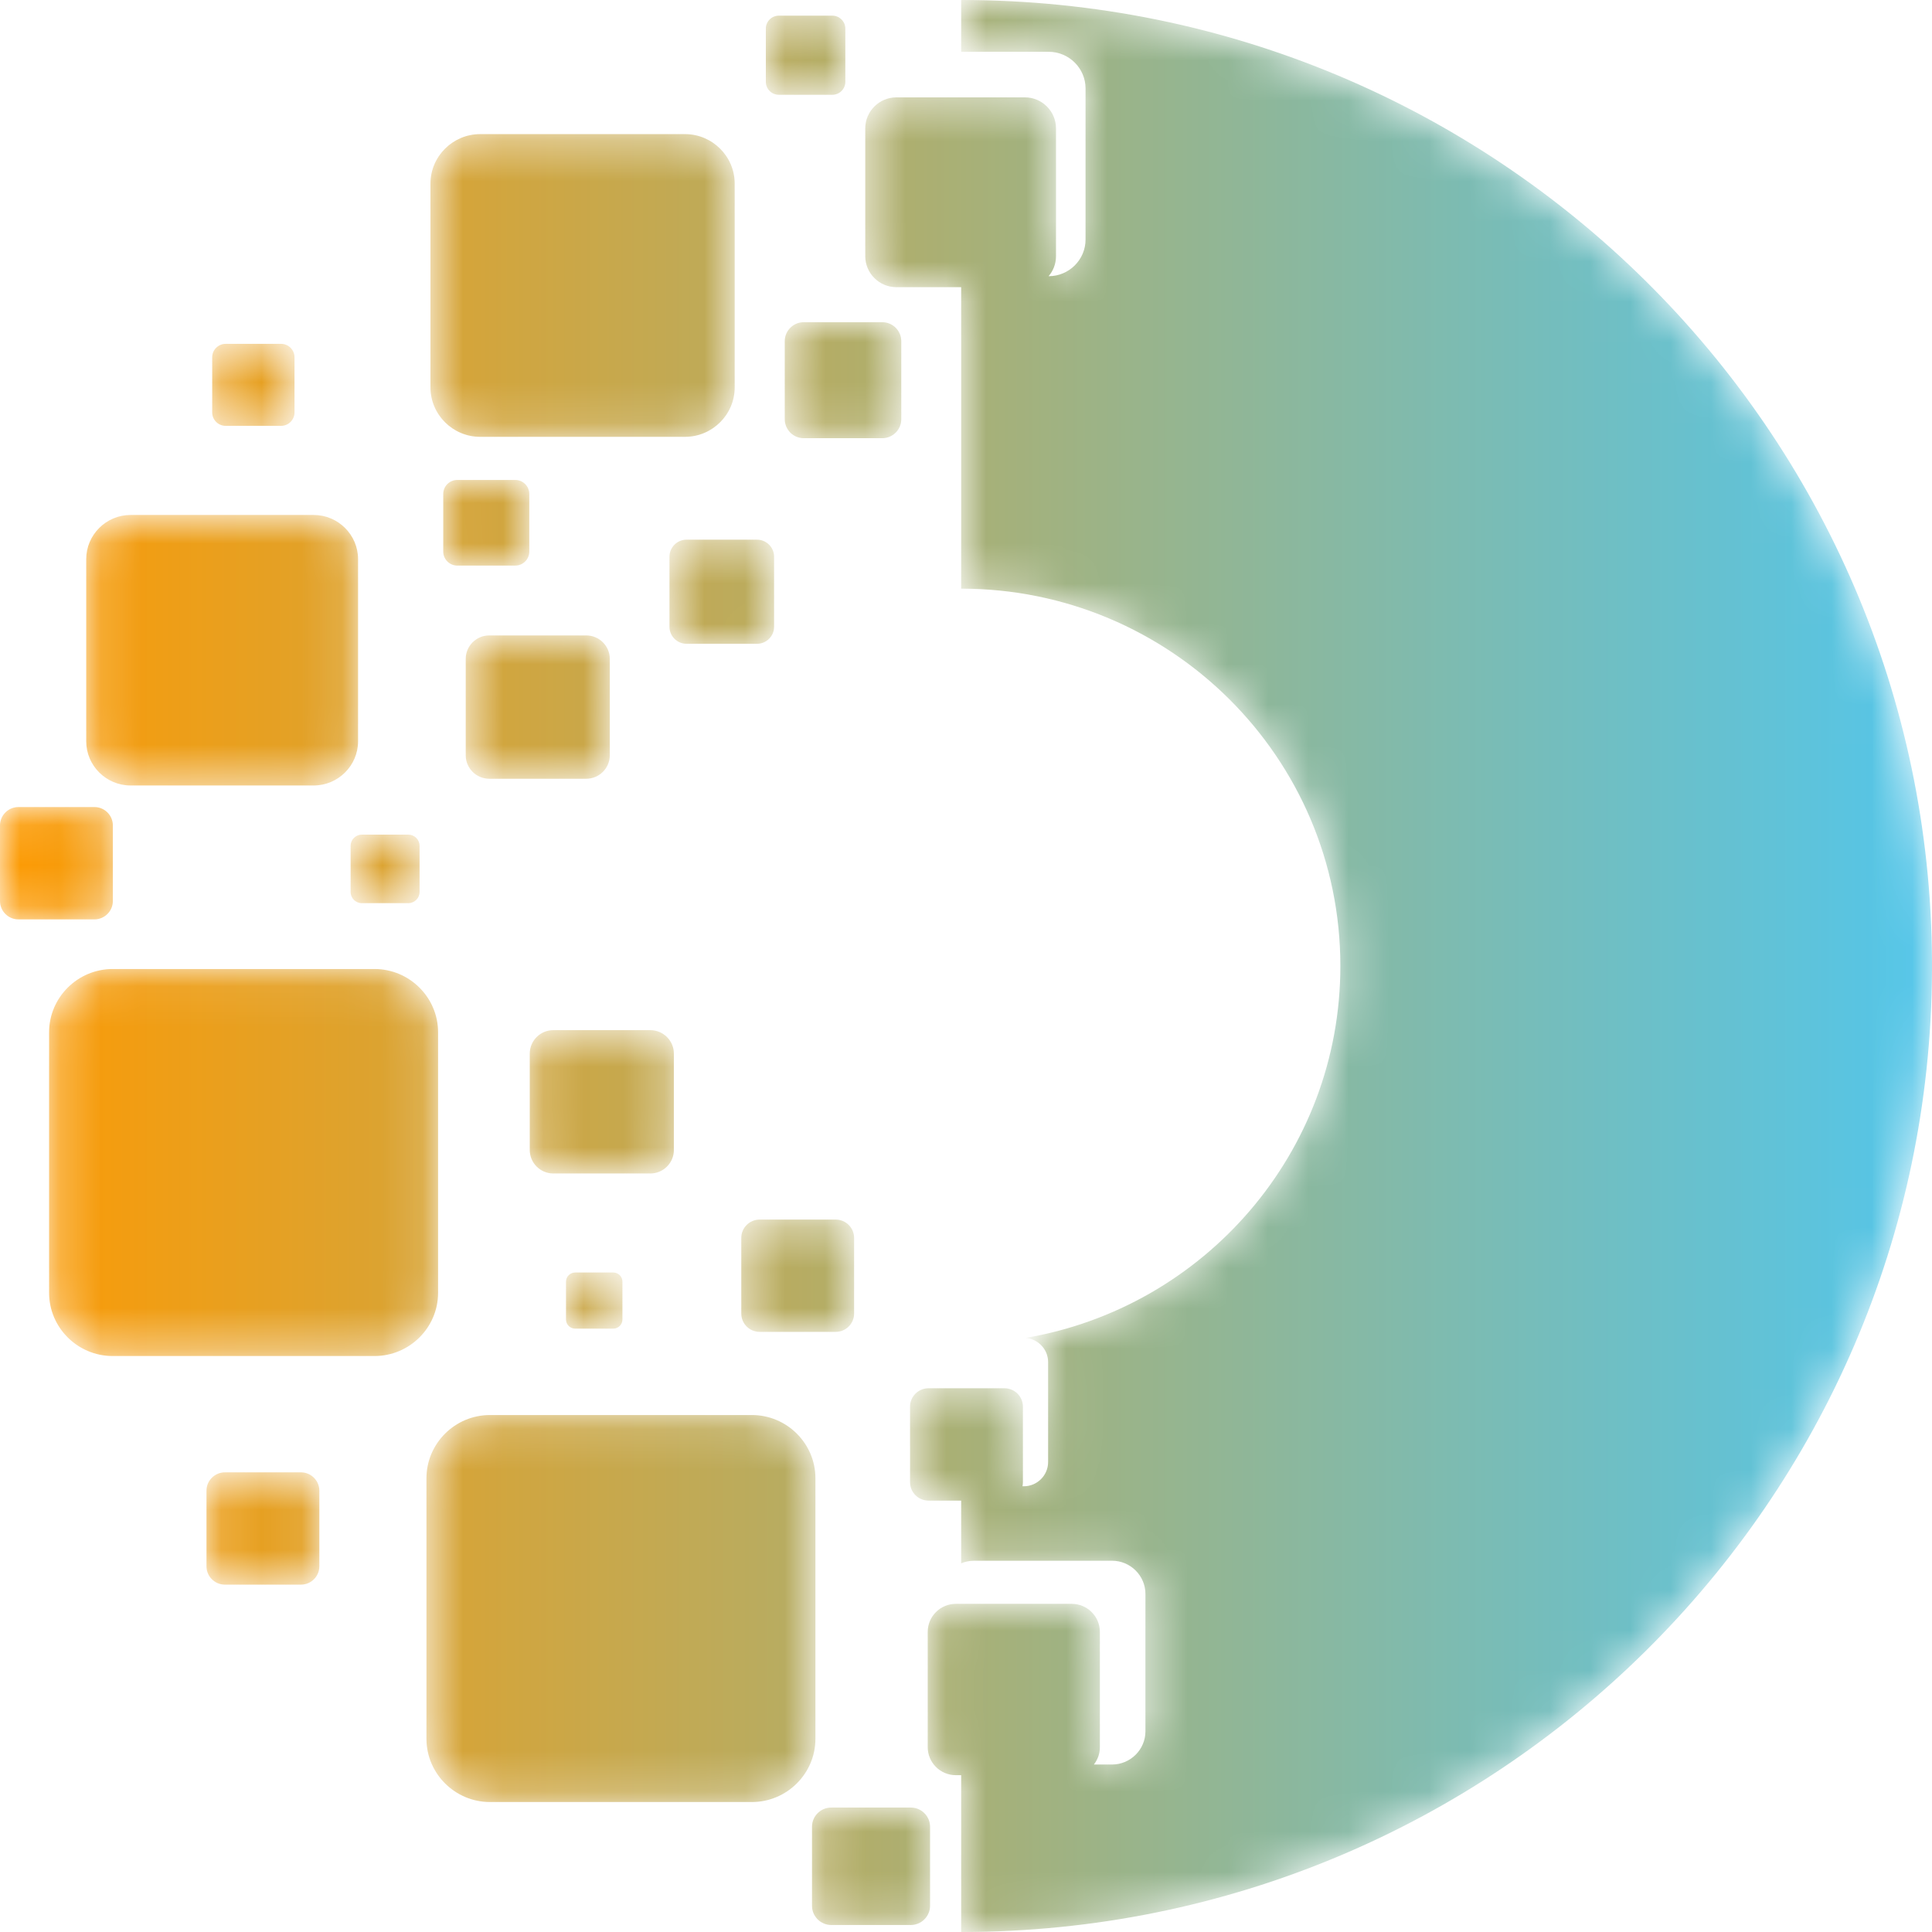 <?xml version="1.0" encoding="UTF-8"?>
<svg width="48px" height="48px" viewBox="0 0 48 48" version="1.1" xmlns="http://www.w3.org/2000/svg" xmlns:xlink="http://www.w3.org/1999/xlink">
    <!-- Generator: Sketch 56.1 (81669) - https://sketch.com -->
    <title>logo</title>
    <desc>Created with Sketch.</desc>
    <defs>
        <path d="M23.88,0 L23.88,1.287 L26.055,1.287 C26.559,1.287 26.97,1.697 26.97,2.197 L26.97,2.197 L26.97,5.952 C26.97,6.453 26.559,6.862 26.055,6.862 L26.055,6.862 L26.052,6.862 C26.167,6.728 26.236,6.554 26.236,6.366 L26.236,6.366 L26.236,3.189 C26.236,2.765 25.889,2.419 25.463,2.419 L25.463,2.419 L22.27,2.419 C21.845,2.419 21.497,2.765 21.497,3.189 L21.497,3.189 L21.497,6.366 C21.497,6.789 21.845,7.135 22.27,7.135 L22.27,7.135 L23.88,7.135 L23.88,14.625 C29.083,14.625 33.301,18.823 33.301,24 L33.301,24 C33.301,28.637 29.919,32.486 25.475,33.241 L25.475,33.241 C25.789,33.261 26.04,33.523 26.04,33.84 L26.04,33.84 L26.04,36.324 C26.04,36.655 25.768,36.926 25.436,36.926 L25.436,36.926 L25.403,36.926 C25.41,36.894 25.414,36.86 25.414,36.826 L25.414,36.826 L25.414,34.946 C25.414,34.696 25.209,34.491 24.956,34.491 L24.956,34.491 L23.067,34.491 C22.816,34.491 22.61,34.696 22.61,34.946 L22.61,34.946 L22.61,36.826 C22.61,37.077 22.816,37.282 23.067,37.282 L23.067,37.282 L23.88,37.282 L23.88,38.84 C23.979,38.798 24.087,38.776 24.2,38.776 L24.2,38.776 L27.628,38.776 C28.085,38.776 28.458,39.147 28.458,39.602 L28.458,39.602 L28.458,43.013 C28.458,43.468 28.085,43.839 27.628,43.839 L27.628,43.839 L27.177,43.839 C27.27,43.72 27.326,43.571 27.326,43.409 L27.326,43.409 L27.326,40.542 C27.326,40.16 27.013,39.847 26.628,39.847 L26.628,39.847 L23.747,39.847 C23.362,39.847 23.049,40.16 23.049,40.542 L23.049,40.542 L23.049,43.409 C23.049,43.792 23.362,44.104 23.747,44.104 L23.747,44.104 L23.88,44.104 L23.88,48 C37.163,48 47.938,37.315 48,24.113 L48,24.113 L48,23.887 C47.938,10.685 37.163,0 23.88,0 Z M19.349,0.389 C19.172,0.389 19.027,0.534 19.027,0.71 L19.027,0.71 L19.027,2.034 C19.027,2.21 19.172,2.355 19.349,2.355 L19.349,2.355 L20.68,2.355 C20.857,2.355 21.002,2.21 21.002,2.034 L21.002,2.034 L21.002,0.71 C21.002,0.534 20.857,0.389 20.68,0.389 L20.68,0.389 L19.349,0.389 Z M11.929,3.332 C11.25,3.332 10.695,3.885 10.695,4.56 L10.695,4.56 L10.695,9.626 C10.695,10.301 11.25,10.853 11.929,10.853 L11.929,10.853 L17.019,10.853 C17.698,10.853 18.253,10.301 18.253,9.626 L18.253,9.626 L18.253,4.56 C18.253,3.885 17.698,3.332 17.019,3.332 L17.019,3.332 L11.929,3.332 Z M19.969,8.005 C19.709,8.005 19.497,8.217 19.497,8.475 L19.497,8.475 L19.497,10.416 C19.497,10.675 19.709,10.887 19.969,10.887 L19.969,10.887 L21.919,10.887 C22.18,10.887 22.392,10.675 22.392,10.416 L22.392,10.416 L22.392,8.475 C22.392,8.217 22.18,8.005 21.919,8.005 L21.919,8.005 L19.969,8.005 Z M5.605,8.543 C5.422,8.543 5.272,8.693 5.272,8.876 L5.272,8.876 L5.272,10.248 C5.272,10.43 5.422,10.58 5.605,10.58 L5.605,10.58 L6.984,10.58 C7.168,10.58 7.317,10.43 7.317,10.248 L7.317,10.248 L7.317,8.876 C7.317,8.693 7.168,8.543 6.984,8.543 L6.984,8.543 L5.605,8.543 Z M11.361,11.924 C11.169,11.924 11.012,12.081 11.012,12.272 L11.012,12.272 L11.012,13.705 C11.012,13.895 11.169,14.052 11.361,14.052 L11.361,14.052 L12.801,14.052 C12.993,14.052 13.15,13.895 13.15,13.705 L13.15,13.705 L13.15,12.272 C13.15,12.081 12.993,11.924 12.801,11.924 L12.801,11.924 L11.361,11.924 Z M3.244,12.794 C2.638,12.794 2.142,13.288 2.142,13.891 L2.142,13.891 L2.142,18.418 C2.142,19.021 2.638,19.515 3.244,19.515 L3.244,19.515 L7.794,19.515 C8.4,19.515 8.896,19.021 8.896,18.418 L8.896,18.418 L8.896,13.891 C8.896,13.288 8.4,12.794 7.794,12.794 L7.794,12.794 L3.244,12.794 Z M17.057,13.408 C16.824,13.408 16.633,13.598 16.633,13.83 L16.633,13.83 L16.633,15.573 C16.633,15.805 16.824,15.995 17.057,15.995 L17.057,15.995 L18.808,15.995 C19.041,15.995 19.232,15.805 19.232,15.573 L19.232,15.573 L19.232,13.83 C19.232,13.598 19.041,13.408 18.808,13.408 L18.808,13.408 L17.057,13.408 Z M12.155,15.787 C11.834,15.787 11.571,16.048 11.571,16.368 L11.571,16.368 L11.571,18.767 C11.571,19.086 11.834,19.348 12.155,19.348 L12.155,19.348 L14.566,19.348 C14.887,19.348 15.15,19.086 15.15,18.767 L15.15,18.767 L15.15,16.368 C15.15,16.048 14.887,15.787 14.566,15.787 L14.566,15.787 L12.155,15.787 Z M0.457,20.051 C0.206,20.051 0,20.256 0,20.507 L0,20.507 L0,22.386 C0,22.637 0.206,22.842 0.457,22.842 L0.457,22.842 L2.346,22.842 C2.598,22.842 2.804,22.637 2.804,22.386 L2.804,22.386 L2.804,20.507 C2.804,20.256 2.598,20.051 2.346,20.051 L2.346,20.051 L0.457,20.051 Z M8.991,20.736 C8.836,20.736 8.711,20.861 8.711,21.014 L8.711,21.014 L8.711,22.162 C8.711,22.315 8.836,22.439 8.991,22.439 L8.991,22.439 L10.144,22.439 C10.298,22.439 10.424,22.315 10.424,22.162 L10.424,22.162 L10.424,21.014 C10.424,20.861 10.298,20.736 10.144,20.736 L10.144,20.736 L8.991,20.736 Z M2.798,24.075 C1.93,24.075 1.22,24.782 1.22,25.645 L1.22,25.645 L1.22,32.121 C1.22,32.984 1.93,33.69 2.798,33.69 L2.798,33.69 L9.306,33.69 C10.174,33.69 10.884,32.984 10.884,32.121 L10.884,32.121 L10.884,25.645 C10.884,24.782 10.174,24.075 9.306,24.075 L9.306,24.075 L2.798,24.075 Z M13.747,25.594 C13.425,25.594 13.162,25.855 13.162,26.175 L13.162,26.175 L13.162,28.574 C13.162,28.893 13.425,29.155 13.747,29.155 L13.747,29.155 L16.157,29.155 C16.478,29.155 16.742,28.893 16.742,28.574 L16.742,28.574 L16.742,26.175 C16.742,25.855 16.478,25.594 16.157,25.594 L16.157,25.594 L13.747,25.594 Z M18.873,30.3 C18.622,30.3 18.417,30.504 18.417,30.755 L18.417,30.755 L18.417,32.635 C18.417,32.886 18.622,33.09 18.873,33.09 L18.873,33.09 L20.763,33.09 C21.015,33.09 21.22,32.886 21.22,32.635 L21.22,32.635 L21.22,30.755 C21.22,30.504 21.015,30.3 20.763,30.3 L20.763,30.3 L18.873,30.3 Z M14.291,31.615 C14.165,31.615 14.062,31.717 14.062,31.842 L14.062,31.842 L14.062,32.783 C14.062,32.908 14.165,33.01 14.291,33.01 L14.291,33.01 L15.236,33.01 C15.362,33.01 15.464,32.908 15.464,32.783 L15.464,32.783 L15.464,31.842 C15.464,31.717 15.362,31.615 15.236,31.615 L15.236,31.615 L14.291,31.615 Z M12.173,35.156 C11.305,35.156 10.595,35.862 10.595,36.726 L10.595,36.726 L10.595,43.201 C10.595,44.065 11.305,44.771 12.173,44.771 L12.173,44.771 L18.681,44.771 C19.549,44.771 20.259,44.065 20.259,43.201 L20.259,43.201 L20.259,36.726 C20.259,35.862 19.549,35.156 18.681,35.156 L18.681,35.156 L12.173,35.156 Z M5.588,36.58 C5.336,36.58 5.13,36.785 5.13,37.035 L5.13,37.035 L5.13,38.915 C5.13,39.166 5.336,39.37 5.588,39.37 L5.588,39.37 L7.477,39.37 C7.729,39.37 7.934,39.166 7.934,38.915 L7.934,38.915 L7.934,37.035 C7.934,36.785 7.729,36.58 7.477,36.58 L7.477,36.58 L5.588,36.58 Z M20.652,44.908 C20.389,44.908 20.174,45.122 20.174,45.384 L20.174,45.384 L20.174,47.35 C20.174,47.612 20.389,47.826 20.652,47.826 L20.652,47.826 L22.628,47.826 C22.891,47.826 23.107,47.612 23.107,47.35 L23.107,47.35 L23.107,45.384 C23.107,45.122 22.891,44.908 22.628,44.908 L22.628,44.908 L20.652,44.908 Z" id="path-1"></path>
        <linearGradient x1="0%" y1="50%" x2="100%" y2="50%" id="linearGradient-3">
            <stop stop-color="#FE9A02" offset="0%"></stop>
            <stop stop-color="#52C6EB" offset="100%"></stop>
        </linearGradient>
    </defs>
    <g id="页面" stroke="none" stroke-width="1" fill="none" fill-rule="evenodd">
        <g id="在线监管" transform="translate(-96, -33)">
            <g id="logo" transform="translate(96, 33)">
                <mask id="mask-2" fill="white">
                    <use xlink:href="#path-1"></use>
                </mask>
                <g id="Clip-2"></g>
                <path d="M23.88,0 L23.88,1.287 L26.055,1.287 C26.559,1.287 26.97,1.697 26.97,2.197 L26.97,2.197 L26.97,5.952 C26.97,6.453 26.559,6.862 26.055,6.862 L26.055,6.862 L26.052,6.862 C26.167,6.728 26.236,6.554 26.236,6.366 L26.236,6.366 L26.236,3.189 C26.236,2.765 25.889,2.419 25.463,2.419 L25.463,2.419 L22.27,2.419 C21.845,2.419 21.497,2.765 21.497,3.189 L21.497,3.189 L21.497,6.366 C21.497,6.789 21.845,7.135 22.27,7.135 L22.27,7.135 L23.88,7.135 L23.88,14.625 C29.083,14.625 33.301,18.823 33.301,24 L33.301,24 C33.301,28.637 29.919,32.486 25.475,33.241 L25.475,33.241 C25.789,33.261 26.04,33.523 26.04,33.84 L26.04,33.84 L26.04,36.324 C26.04,36.655 25.768,36.926 25.436,36.926 L25.436,36.926 L25.403,36.926 C25.41,36.894 25.414,36.86 25.414,36.826 L25.414,36.826 L25.414,34.946 C25.414,34.696 25.209,34.491 24.956,34.491 L24.956,34.491 L23.067,34.491 C22.816,34.491 22.61,34.696 22.61,34.946 L22.61,34.946 L22.61,36.826 C22.61,37.077 22.816,37.282 23.067,37.282 L23.067,37.282 L23.88,37.282 L23.88,38.84 C23.979,38.798 24.087,38.776 24.2,38.776 L24.2,38.776 L27.628,38.776 C28.085,38.776 28.458,39.147 28.458,39.602 L28.458,39.602 L28.458,43.013 C28.458,43.468 28.085,43.839 27.628,43.839 L27.628,43.839 L27.177,43.839 C27.27,43.72 27.326,43.571 27.326,43.409 L27.326,43.409 L27.326,40.542 C27.326,40.16 27.013,39.847 26.628,39.847 L26.628,39.847 L23.747,39.847 C23.362,39.847 23.049,40.16 23.049,40.542 L23.049,40.542 L23.049,43.409 C23.049,43.792 23.362,44.104 23.747,44.104 L23.747,44.104 L23.88,44.104 L23.88,48 C37.163,48 47.938,37.315 48,24.113 L48,24.113 L48,23.887 C47.938,10.685 37.163,0 23.88,0 Z M19.349,0.389 C19.172,0.389 19.027,0.534 19.027,0.71 L19.027,0.71 L19.027,2.034 C19.027,2.21 19.172,2.355 19.349,2.355 L19.349,2.355 L20.68,2.355 C20.857,2.355 21.002,2.21 21.002,2.034 L21.002,2.034 L21.002,0.71 C21.002,0.534 20.857,0.389 20.68,0.389 L20.68,0.389 L19.349,0.389 Z M11.929,3.332 C11.25,3.332 10.695,3.885 10.695,4.56 L10.695,4.56 L10.695,9.626 C10.695,10.301 11.25,10.853 11.929,10.853 L11.929,10.853 L17.019,10.853 C17.698,10.853 18.253,10.301 18.253,9.626 L18.253,9.626 L18.253,4.56 C18.253,3.885 17.698,3.332 17.019,3.332 L17.019,3.332 L11.929,3.332 Z M19.969,8.005 C19.709,8.005 19.497,8.217 19.497,8.475 L19.497,8.475 L19.497,10.416 C19.497,10.675 19.709,10.887 19.969,10.887 L19.969,10.887 L21.919,10.887 C22.18,10.887 22.392,10.675 22.392,10.416 L22.392,10.416 L22.392,8.475 C22.392,8.217 22.18,8.005 21.919,8.005 L21.919,8.005 L19.969,8.005 Z M5.605,8.543 C5.422,8.543 5.272,8.693 5.272,8.876 L5.272,8.876 L5.272,10.248 C5.272,10.43 5.422,10.58 5.605,10.58 L5.605,10.58 L6.984,10.58 C7.168,10.58 7.317,10.43 7.317,10.248 L7.317,10.248 L7.317,8.876 C7.317,8.693 7.168,8.543 6.984,8.543 L6.984,8.543 L5.605,8.543 Z M11.361,11.924 C11.169,11.924 11.012,12.081 11.012,12.272 L11.012,12.272 L11.012,13.705 C11.012,13.895 11.169,14.052 11.361,14.052 L11.361,14.052 L12.801,14.052 C12.993,14.052 13.15,13.895 13.15,13.705 L13.15,13.705 L13.15,12.272 C13.15,12.081 12.993,11.924 12.801,11.924 L12.801,11.924 L11.361,11.924 Z M3.244,12.794 C2.638,12.794 2.142,13.288 2.142,13.891 L2.142,13.891 L2.142,18.418 C2.142,19.021 2.638,19.515 3.244,19.515 L3.244,19.515 L7.794,19.515 C8.4,19.515 8.896,19.021 8.896,18.418 L8.896,18.418 L8.896,13.891 C8.896,13.288 8.4,12.794 7.794,12.794 L7.794,12.794 L3.244,12.794 Z M17.057,13.408 C16.824,13.408 16.633,13.598 16.633,13.83 L16.633,13.83 L16.633,15.573 C16.633,15.805 16.824,15.995 17.057,15.995 L17.057,15.995 L18.808,15.995 C19.041,15.995 19.232,15.805 19.232,15.573 L19.232,15.573 L19.232,13.83 C19.232,13.598 19.041,13.408 18.808,13.408 L18.808,13.408 L17.057,13.408 Z M12.155,15.787 C11.834,15.787 11.571,16.048 11.571,16.368 L11.571,16.368 L11.571,18.767 C11.571,19.086 11.834,19.348 12.155,19.348 L12.155,19.348 L14.566,19.348 C14.887,19.348 15.15,19.086 15.15,18.767 L15.15,18.767 L15.15,16.368 C15.15,16.048 14.887,15.787 14.566,15.787 L14.566,15.787 L12.155,15.787 Z M0.457,20.051 C0.206,20.051 0,20.256 0,20.507 L0,20.507 L0,22.386 C0,22.637 0.206,22.842 0.457,22.842 L0.457,22.842 L2.346,22.842 C2.598,22.842 2.804,22.637 2.804,22.386 L2.804,22.386 L2.804,20.507 C2.804,20.256 2.598,20.051 2.346,20.051 L2.346,20.051 L0.457,20.051 Z M8.991,20.736 C8.836,20.736 8.711,20.861 8.711,21.014 L8.711,21.014 L8.711,22.162 C8.711,22.315 8.836,22.439 8.991,22.439 L8.991,22.439 L10.144,22.439 C10.298,22.439 10.424,22.315 10.424,22.162 L10.424,22.162 L10.424,21.014 C10.424,20.861 10.298,20.736 10.144,20.736 L10.144,20.736 L8.991,20.736 Z M2.798,24.075 C1.93,24.075 1.22,24.782 1.22,25.645 L1.22,25.645 L1.22,32.121 C1.22,32.984 1.93,33.69 2.798,33.69 L2.798,33.69 L9.306,33.69 C10.174,33.69 10.884,32.984 10.884,32.121 L10.884,32.121 L10.884,25.645 C10.884,24.782 10.174,24.075 9.306,24.075 L9.306,24.075 L2.798,24.075 Z M13.747,25.594 C13.425,25.594 13.162,25.855 13.162,26.175 L13.162,26.175 L13.162,28.574 C13.162,28.893 13.425,29.155 13.747,29.155 L13.747,29.155 L16.157,29.155 C16.478,29.155 16.742,28.893 16.742,28.574 L16.742,28.574 L16.742,26.175 C16.742,25.855 16.478,25.594 16.157,25.594 L16.157,25.594 L13.747,25.594 Z M18.873,30.3 C18.622,30.3 18.417,30.504 18.417,30.755 L18.417,30.755 L18.417,32.635 C18.417,32.886 18.622,33.09 18.873,33.09 L18.873,33.09 L20.763,33.09 C21.015,33.09 21.22,32.886 21.22,32.635 L21.22,32.635 L21.22,30.755 C21.22,30.504 21.015,30.3 20.763,30.3 L20.763,30.3 L18.873,30.3 Z M14.291,31.615 C14.165,31.615 14.062,31.717 14.062,31.842 L14.062,31.842 L14.062,32.783 C14.062,32.908 14.165,33.01 14.291,33.01 L14.291,33.01 L15.236,33.01 C15.362,33.01 15.464,32.908 15.464,32.783 L15.464,32.783 L15.464,31.842 C15.464,31.717 15.362,31.615 15.236,31.615 L15.236,31.615 L14.291,31.615 Z M12.173,35.156 C11.305,35.156 10.595,35.862 10.595,36.726 L10.595,36.726 L10.595,43.201 C10.595,44.065 11.305,44.771 12.173,44.771 L12.173,44.771 L18.681,44.771 C19.549,44.771 20.259,44.065 20.259,43.201 L20.259,43.201 L20.259,36.726 C20.259,35.862 19.549,35.156 18.681,35.156 L18.681,35.156 L12.173,35.156 Z M5.588,36.58 C5.336,36.58 5.13,36.785 5.13,37.035 L5.13,37.035 L5.13,38.915 C5.13,39.166 5.336,39.37 5.588,39.37 L5.588,39.37 L7.477,39.37 C7.729,39.37 7.934,39.166 7.934,38.915 L7.934,38.915 L7.934,37.035 C7.934,36.785 7.729,36.58 7.477,36.58 L7.477,36.58 L5.588,36.58 Z M20.652,44.908 C20.389,44.908 20.174,45.122 20.174,45.384 L20.174,45.384 L20.174,47.35 C20.174,47.612 20.389,47.826 20.652,47.826 L20.652,47.826 L22.628,47.826 C22.891,47.826 23.107,47.612 23.107,47.35 L23.107,47.35 L23.107,45.384 C23.107,45.122 22.891,44.908 22.628,44.908 L22.628,44.908 L20.652,44.908 Z" id="Fill-1" fill="url(#linearGradient-3)" mask="url(#mask-2)"></path>
            </g>
        </g>
    </g>
</svg>